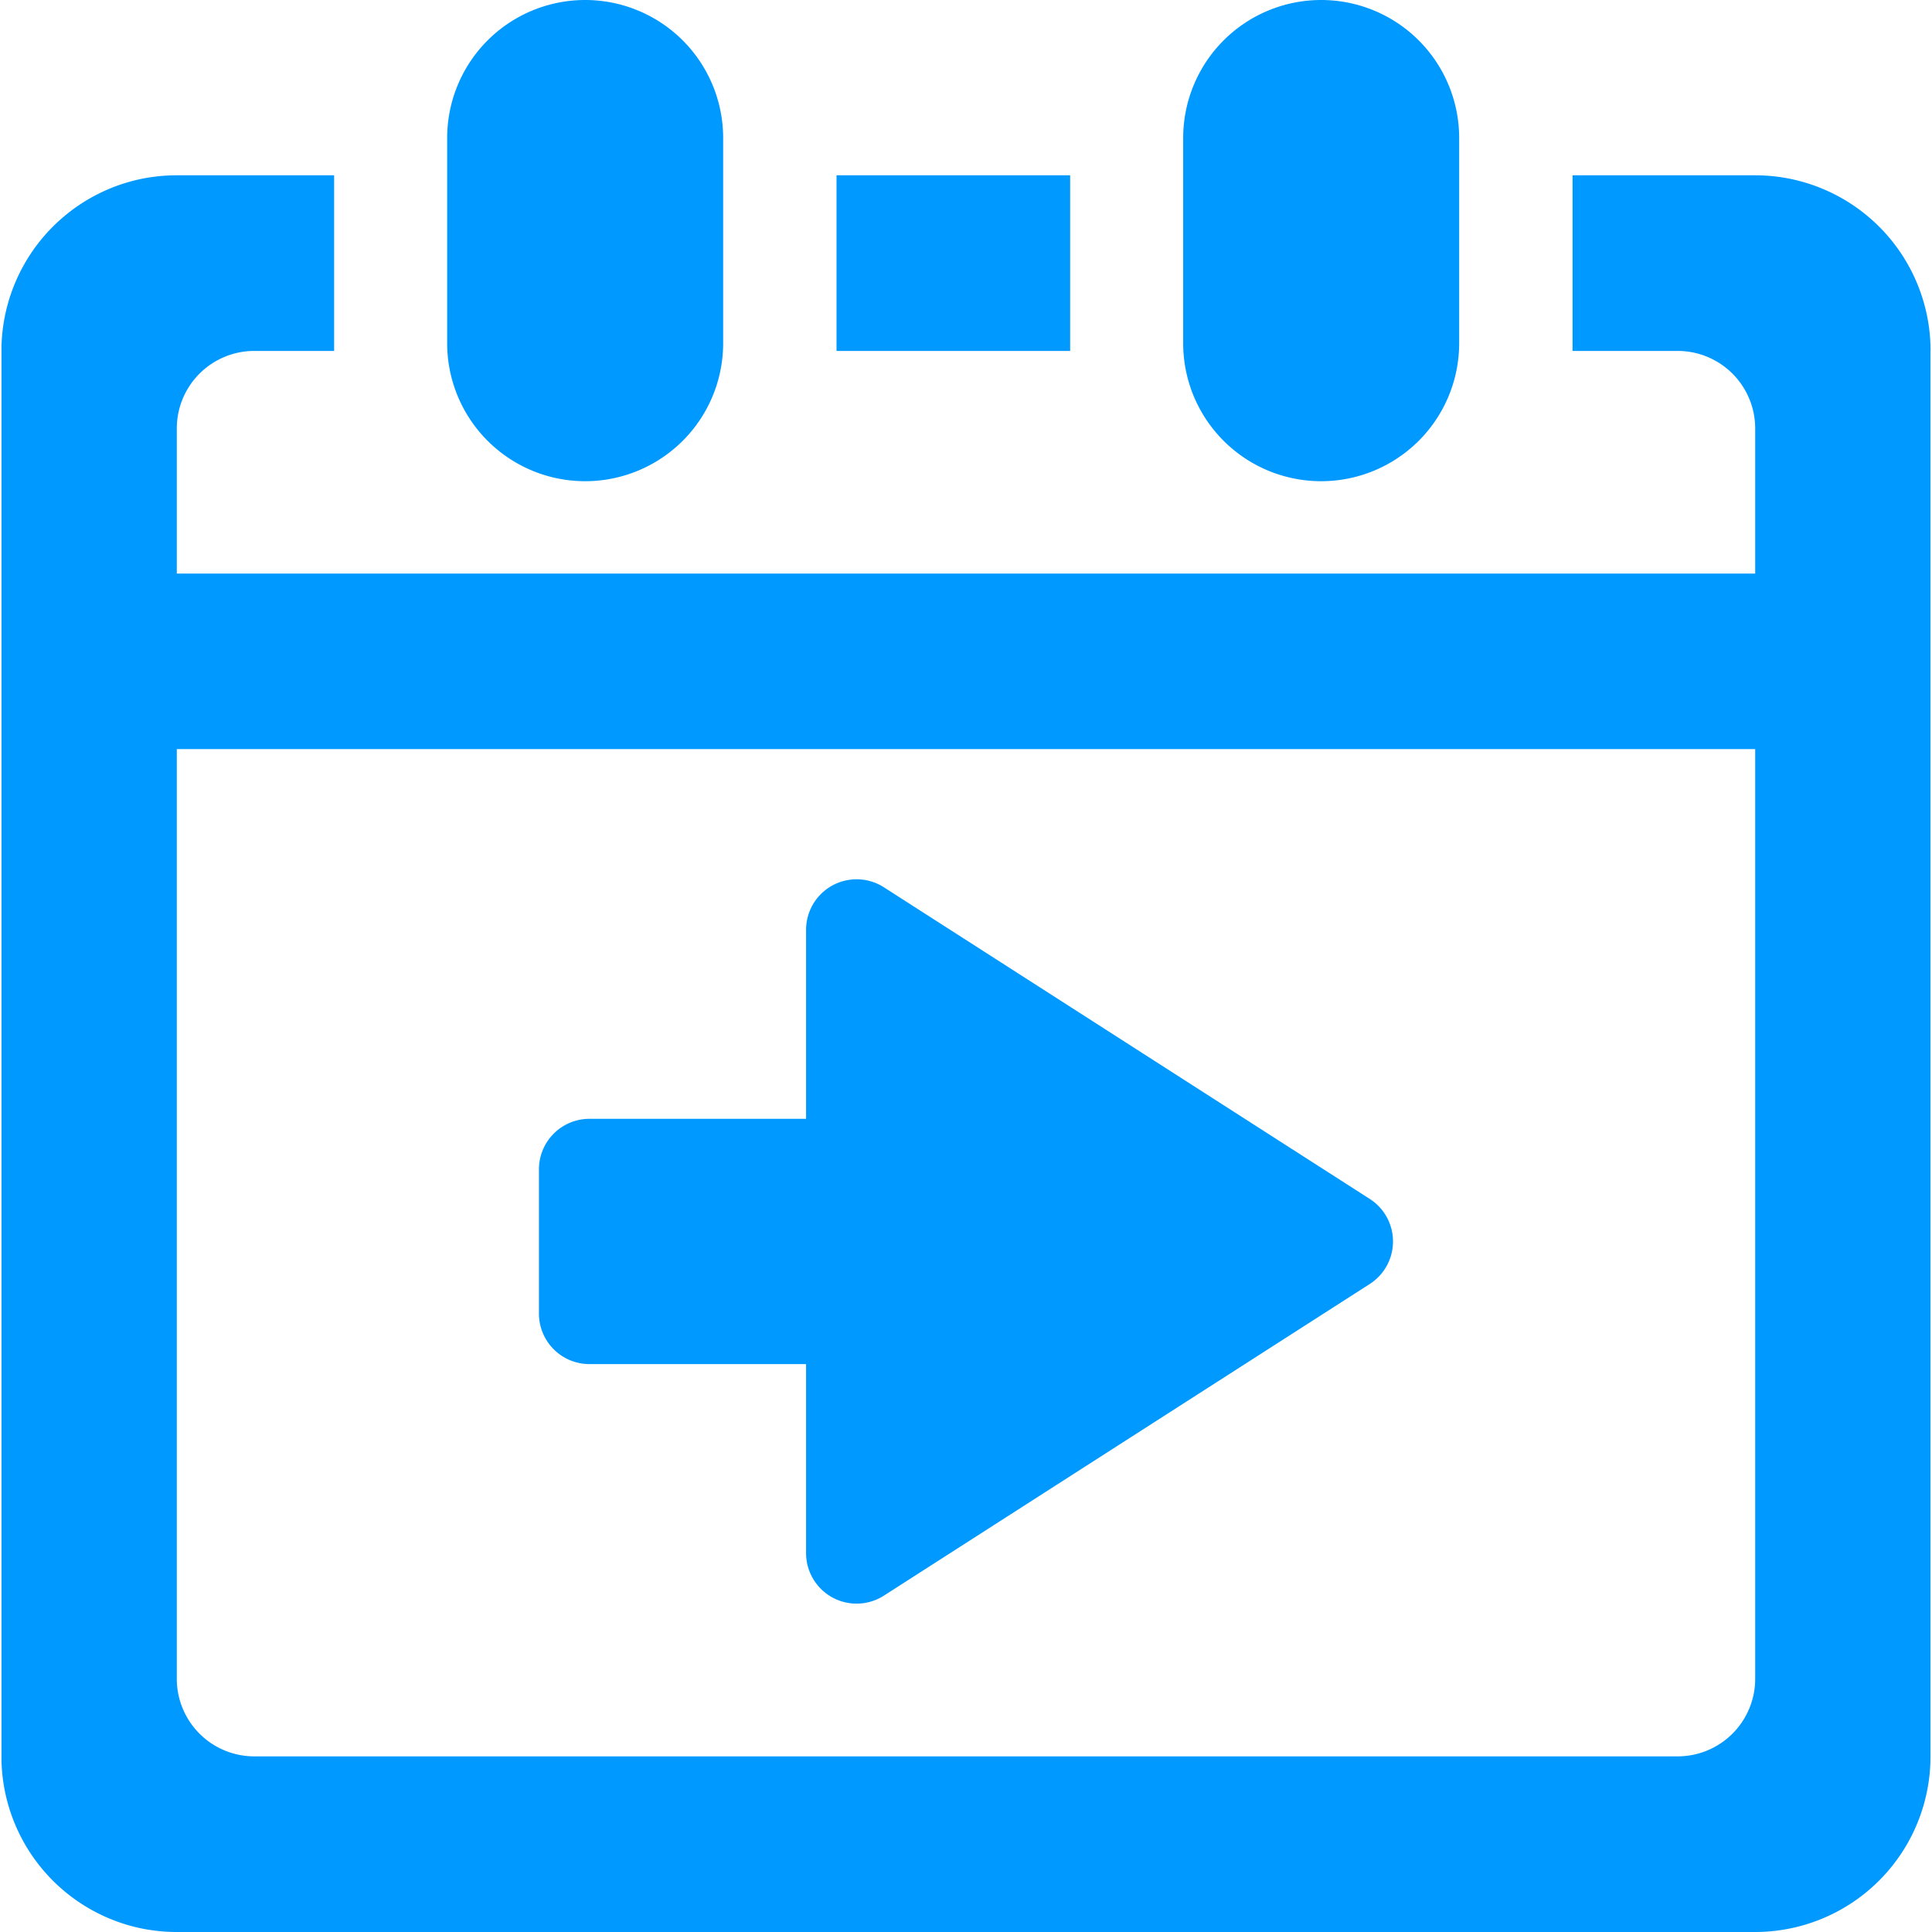 <svg xmlns="http://www.w3.org/2000/svg" viewBox="0 0 1024 1024"><path d="M285.65,696.21V619.79A26.78,26.78,0,0,1,312.43,593H427.24V492.82a26.78,26.78,0,0,1,41.24-22.54L726,635.46a26.78,26.78,0,0,1,0,45.08L468.48,845.72a26.78,26.78,0,0,1-41.24-22.54V723H312.43A26.78,26.78,0,0,1,285.65,696.21ZM567.2,92.91H443.38V186H567.2Zm456,93.09V930.91a93,93,0,0,1-93,93.09H93.71q-3.61,0-7.15-.27c-1.58-.12-3.14-.28-4.69-.48a92.08,92.08,0,0,1-9.15-1.63A93.1,93.1,0,0,1,.79,933.31q0-1.2,0-2.4V186q0-1.2,0-2.4A93.1,93.1,0,0,1,72.72,95.29a92.08,92.08,0,0,1,9.15-1.63c1.55-.2,3.11-.36,4.69-.48q3.54-.27,7.15-.27H177.1V186H134.78a41.09,41.09,0,0,0-41.07,41.13V304H930.29V227.13A41.1,41.1,0,0,0,889.22,186H833.48V92.91h96.81A93,93,0,0,1,1023.24,186Zm-93,211.05H93.71V889.78a41.09,41.09,0,0,0,41.07,41.13H889.22a41.11,41.11,0,0,0,41.07-41.13V397.05Zm-229.95-142a73.15,73.15,0,0,0,73.14-73.14V73.14a73.14,73.14,0,0,0-146.28,0V181.91A73.14,73.14,0,0,0,700.34,255.05Zm-390.1,0a73.14,73.14,0,0,0,73.14-73.14V73.14a73.14,73.14,0,1,0-146.28,0V181.91A73.15,73.15,0,0,0,310.24,255.05Z" style="fill:#09f"/></svg>